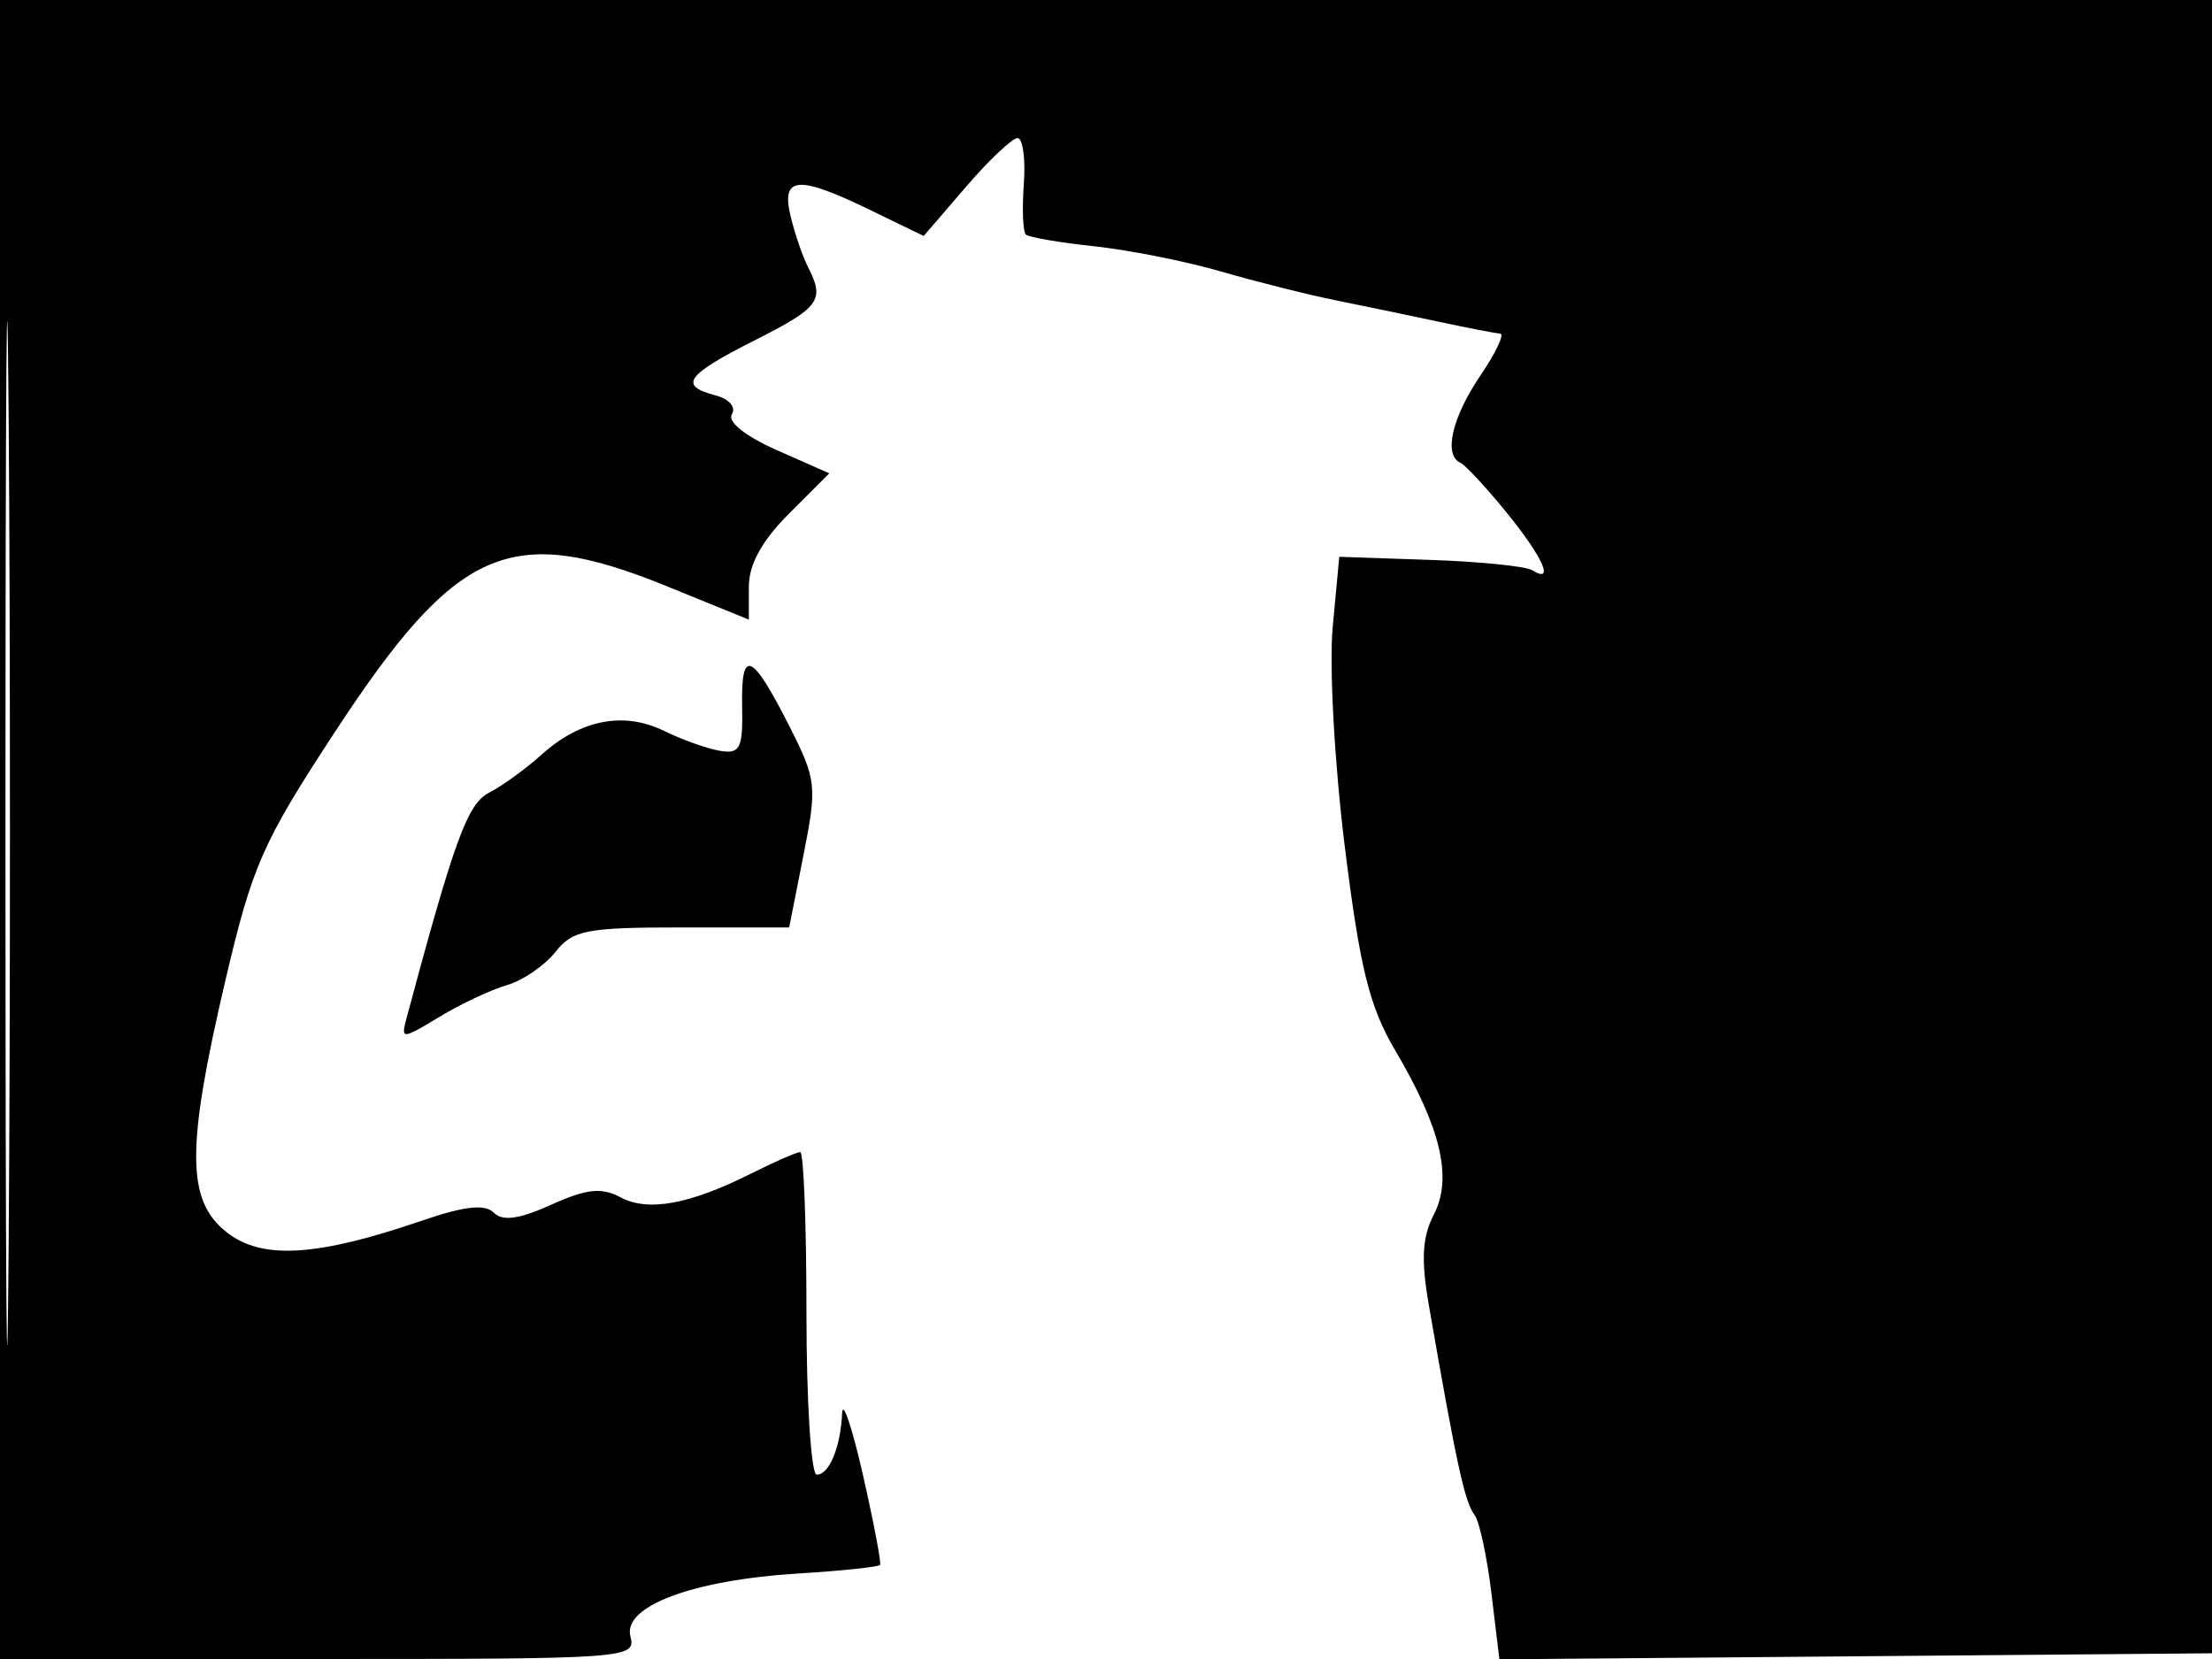 <svg xmlns="http://www.w3.org/2000/svg" width="192" height="144" viewBox="0 0 192 144" version="1.1">
	<path d="M 0 72 L 0 144 27.617 144 C 54.540 144, 55.220 143.951, 54.721 142.043 C 54.035 139.417, 60.117 137.142, 69.339 136.575 C 73.100 136.344, 76.273 136.008, 76.390 135.828 C 76.507 135.647, 75.835 132.125, 74.897 128 C 73.959 123.875, 73.148 121.476, 73.096 122.668 C 72.966 125.606, 71.977 128, 70.893 128 C 70.402 128, 70 121.700, 70 114 C 70 106.300, 69.757 100, 69.460 100 C 69.163 100, 67.251 100.836, 65.210 101.858 C 59.835 104.550, 56.249 105.204, 53.861 103.926 C 52.213 103.044, 50.924 103.182, 47.848 104.568 C 45.055 105.828, 43.626 106.026, 42.858 105.258 C 42.091 104.491, 40.310 104.688, 36.641 105.946 C 27.499 109.081, 22.735 109.366, 19.679 106.962 C 16.172 104.204, 16.149 99.665, 19.569 85.081 C 21.898 75.149, 22.779 73.146, 28.994 63.650 C 39.638 47.385, 44.264 45.343, 57.896 50.891 L 65 53.782 65 50.924 C 65 48.993, 66.132 46.935, 68.491 44.576 L 71.981 41.085 67.417 39.066 C 64.691 37.860, 63.124 36.608, 63.527 35.956 C 63.908 35.340, 63.288 34.627, 62.101 34.316 C 58.879 33.474, 59.524 32.568, 65.500 29.544 C 71.162 26.680, 71.611 26.063, 70.138 23.184 C 69.664 22.258, 68.981 20.262, 68.619 18.750 C 67.791 15.285, 69.254 15.178, 75.561 18.242 L 80.176 20.484 83.838 16.227 C 85.852 13.885, 87.872 11.976, 88.326 11.985 C 88.781 11.993, 89.024 13.781, 88.867 15.957 C 88.710 18.134, 88.788 20.112, 89.041 20.354 C 89.293 20.595, 91.975 21.057, 95 21.380 C 98.025 21.704, 102.975 22.689, 106 23.569 C 109.025 24.449, 113.525 25.578, 116 26.078 C 118.475 26.579, 122.525 27.421, 125 27.950 C 127.475 28.480, 129.824 28.932, 130.220 28.956 C 130.616 28.980, 129.828 30.638, 128.470 32.640 C 126.029 36.236, 125.284 39.520, 126.761 40.167 C 127.180 40.350, 128.980 42.290, 130.761 44.478 C 133.944 48.387, 134.982 50.725, 132.986 49.492 C 132.429 49.147, 128.435 48.745, 124.110 48.598 L 116.248 48.330 115.679 54.415 C 115.364 57.790, 115.832 66.290, 116.729 73.500 C 118.046 84.079, 118.862 87.372, 121.108 91.183 C 125.087 97.931, 126.100 102.252, 124.452 105.431 C 123.448 107.365, 123.338 109.346, 124.018 113.260 C 126.420 127.098, 127.133 130.372, 127.992 131.500 C 128.411 132.050, 129.067 135.094, 129.450 138.264 L 130.147 144.028 161.324 143.764 L 192.500 143.500 192.757 71.750 L 193.013 0 96.507 0 L 0 0 0 72 M 0.474 72.500 C 0.474 112.100, 0.598 128.154, 0.750 108.176 C 0.901 88.198, 0.901 55.798, 0.750 36.176 C 0.598 16.554, 0.474 32.900, 0.474 72.500 M 64.417 61.294 C 64.489 64.964, 64.245 65.458, 62.500 65.172 C 61.400 64.991, 59.205 64.209, 57.622 63.434 C 54.139 61.729, 50.385 62.462, 47 65.507 C 45.625 66.744, 43.581 68.226, 42.459 68.801 C 40.579 69.764, 39.458 72.825, 35.279 88.403 C 34.788 90.234, 34.897 90.228, 38.134 88.267 C 39.985 87.146, 42.625 85.904, 44 85.508 C 45.375 85.111, 47.263 83.822, 48.196 82.644 C 49.712 80.727, 50.878 80.500, 59.196 80.500 L 68.500 80.500 69.745 74.207 C 70.930 68.220, 70.870 67.677, 68.514 63.028 C 65.256 56.598, 64.316 56.200, 64.417 61.294" stroke="none" fill="black" fill-rule="evenodd"/>
</svg>
